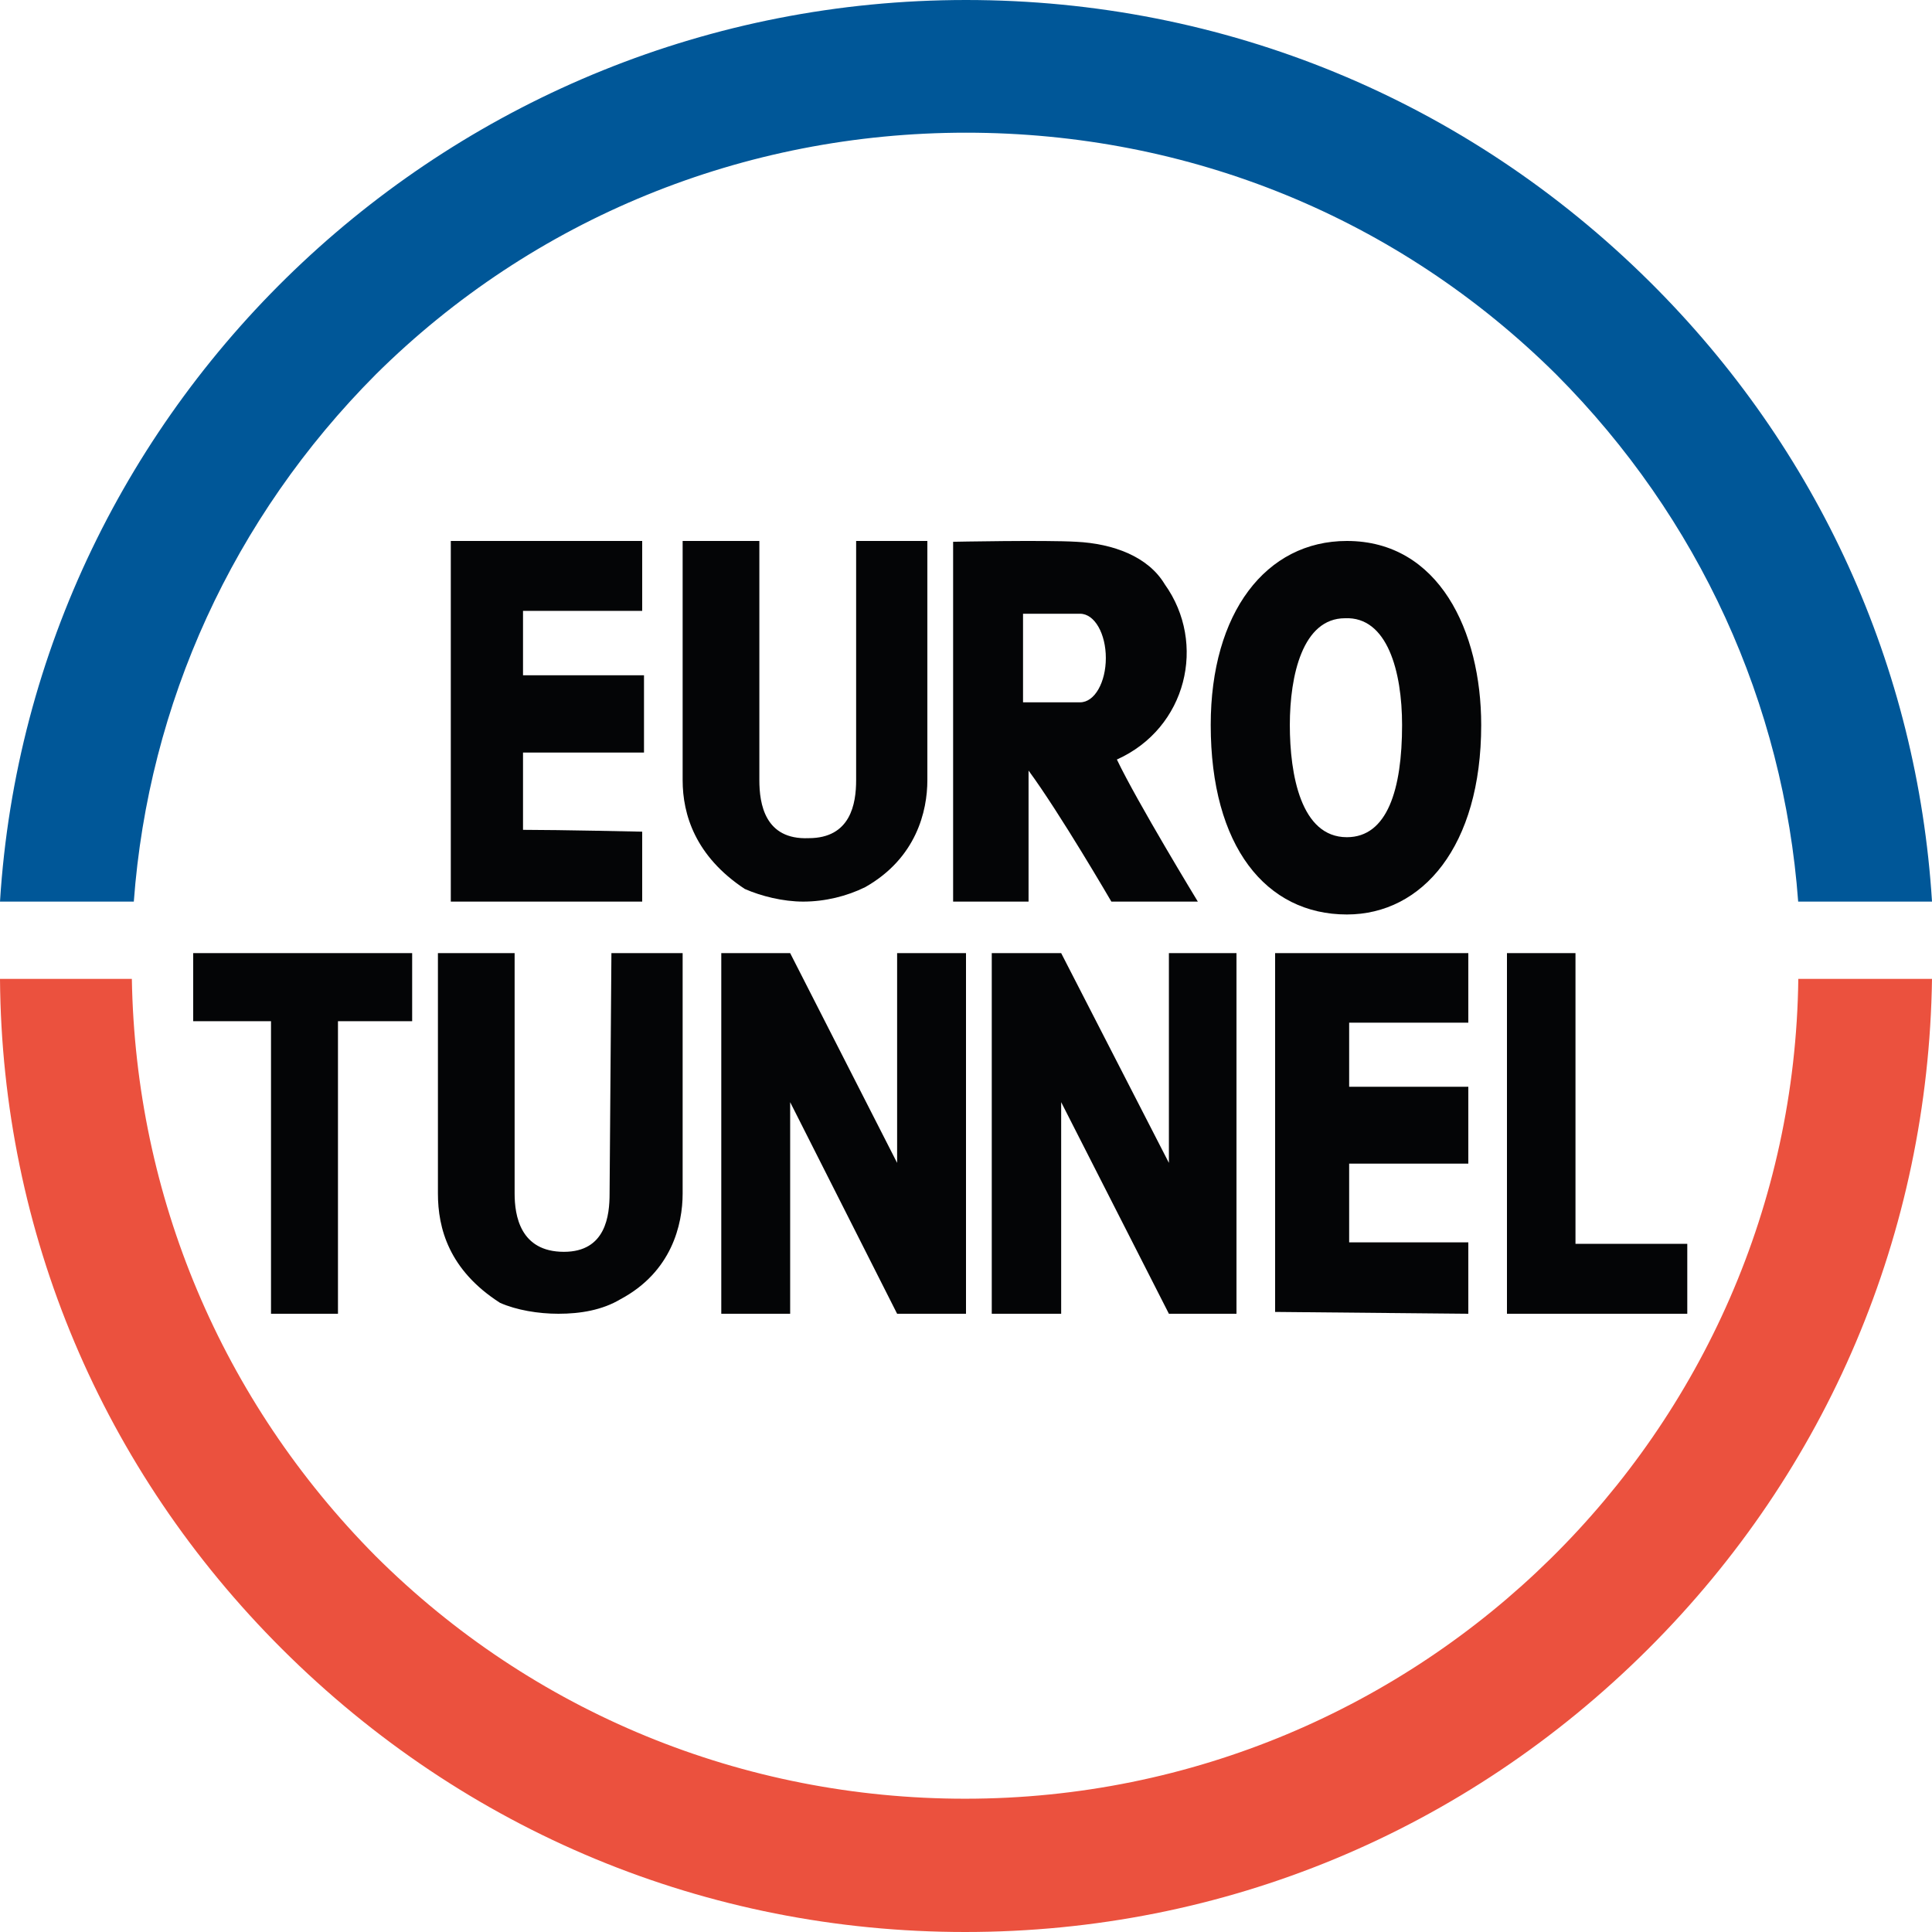 <?xml version="1.0" encoding="UTF-8"?>
<svg width="150px" height="150px" viewBox="0 0 150 150" version="1.1" xmlns="http://www.w3.org/2000/svg" xmlns:xlink="http://www.w3.org/1999/xlink">
    <title>Eurotunnel</title>
    <g id="All-clients" stroke="none" stroke-width="1" fill="none" fill-rule="evenodd">
        <g id="Eurotunnel">
            <path d="M29.175,29.072 C41.414,16.935 57.78,10.302 75,10.302 C92.362,10.302 108.587,16.935 120.825,29.072 C131.926,40.222 138.473,54.616 139.61,69.999 L150,69.999 C148.861,51.793 141.176,34.858 128.084,21.875 C113.853,7.762 95.067,0 75,0 C35.152,0 2.419,31.048 0,70 L10.389,70 C11.528,54.616 18.074,40.222 29.175,29.072 L29.175,29.072 Z" id="path3075" fill="#005798"></path>
            <path d="M74.929,139.652 C57.725,139.652 41.375,132.989 29.147,120.797 C17.204,108.747 10.522,92.87 10.237,76 L0,76 C0.142,95.704 7.963,114.134 21.895,128.027 C36.114,142.204 54.881,150 74.929,150 C94.977,150 113.744,142.203 127.962,128.027 C141.897,114.134 149.715,95.705 150,76 L139.62,76 C139.195,111.158 110.332,139.652 74.929,139.652 L74.929,139.652 Z" id="path3077" fill="#EB513E"></path>
            <path d="M35,70 L49.86,70 L49.86,64.571 C49.86,64.571 43.411,64.428 40.607,64.428 C40.607,62.428 40.607,58.428 40.607,58.428 L50,58.428 L50,52.428 C50,52.428 43.552,52.428 40.607,52.428 C40.607,50.714 40.607,47.428 40.607,47.428 L49.86,47.428 L49.86,42 L35,42 L35,70 L35,70 Z" id="path3079" fill="#040506"></path>
            <path d="M99,101.858 L114,102 L114,96.457 C114,96.457 107.552,96.457 104.748,96.457 C104.748,94.325 104.748,90.345 104.748,90.345 L114,90.345 L114,84.375 C114,84.375 107.552,84.375 104.748,84.375 C104.748,82.67 104.748,79.401 104.748,79.401 L114,79.401 L114,74 L99,74 L99,101.858 L99,101.858 Z" id="path3081" fill="#040506"></path>
            <path d="M72,42 L72,60.573 C72,62.965 71.149,66.624 67.179,68.875 C65.761,69.578 64.06,70 62.358,70 C60.798,70 59.097,69.578 57.821,69.016 C53.993,66.483 53,63.247 53,60.573 L53,42 L58.956,42 L58.956,60.573 C58.956,62.402 59.381,65.216 62.784,65.075 C66.045,65.075 66.47,62.402 66.47,60.573 L66.47,42 L72,42 L72,42 Z" id="path3083" fill="#040506"></path>
            <path d="M53,74 L53,92.666 C53,95.07 52.149,98.748 48.179,100.868 C46.761,101.717 45.06,102 43.358,102 C41.798,102 40.097,101.717 38.821,101.151 C34.851,98.606 34,95.353 34,92.666 L34,74 L39.955,74 L39.955,92.666 C39.955,94.363 40.381,97.191 43.784,97.191 C47.044,97.191 47.328,94.363 47.328,92.666 L47.47,74 L53,74 L53,74 Z" id="path3085" fill="#040506"></path>
            <path d="M115,56.286 C115,65.715 110.428,71 104.571,71 C98.286,71 94,65.715 94,56.286 C94,47.572 98.286,42 104.571,42 C111.714,42.001 115,49.001 115,56.286 L115,56.286 Z M100.142,56.286 C100.142,60.143 101,65 104.571,65 C107.715,65 108.857,61.286 108.857,56.286 C108.857,52.143 107.715,47.857 104.428,48 C101.142,48 100.142,52.429 100.142,56.286 L100.142,56.286 Z" id="path3087" fill="#040506"></path>
            <polygon id="polygon3089" fill="#040506" points="15 74 15 79.286 21.041 79.286 21.041 102 26.24 102 26.24 79.286 32 79.286 32 74"></polygon>
            <polygon id="polygon3091" fill="#040506" points="122.32 96.571 122.32 74 117 74 117 96.571 117 96.571 117 102 131 102 131 96.571"></polygon>
            <polygon id="polygon3093" fill="#040506" points="90.753 90.286 82.389 74 82.389 74.143 82.389 74 77 74 77 102 82.389 102 82.389 85.572 90.753 102 90.753 102 90.753 102 90.753 102 90.753 102 96 102 96 74 90.753 74"></polygon>
            <polygon id="polygon3095" fill="#040506" points="69.652 90.286 61.348 74 61.348 74.143 61.348 74 56 74 56 102 61.348 102 61.348 85.572 69.652 102 69.652 102 69.652 102 69.652 102 69.652 102 75 102 75 74 69.652 74"></polygon>
            <path d="M79.857,70 L74,70 L74,42.064 C74,42.064 81.143,41.92 83.572,42.064 C86.429,42.207 89.143,43.209 90.428,45.359 C93.714,49.944 92.143,56.534 86.715,58.969 C88.286,62.264 93,70 93,70 L86.286,70 C86.286,70 82.286,63.124 79.857,59.828 C79.857,60.974 79.857,61.834 79.857,63.123 C79.857,65.129 79.857,70 79.857,70 L79.857,70 Z M83.857,54.528 C85,54.528 85.857,52.952 85.857,51.089 C85.857,49.227 85,47.651 83.857,47.651 L79.428,47.651 L79.428,54.528 L83.857,54.528 L83.857,54.528 Z" id="path3097" fill="#040506"></path>
        </g>
    </g>
</svg>